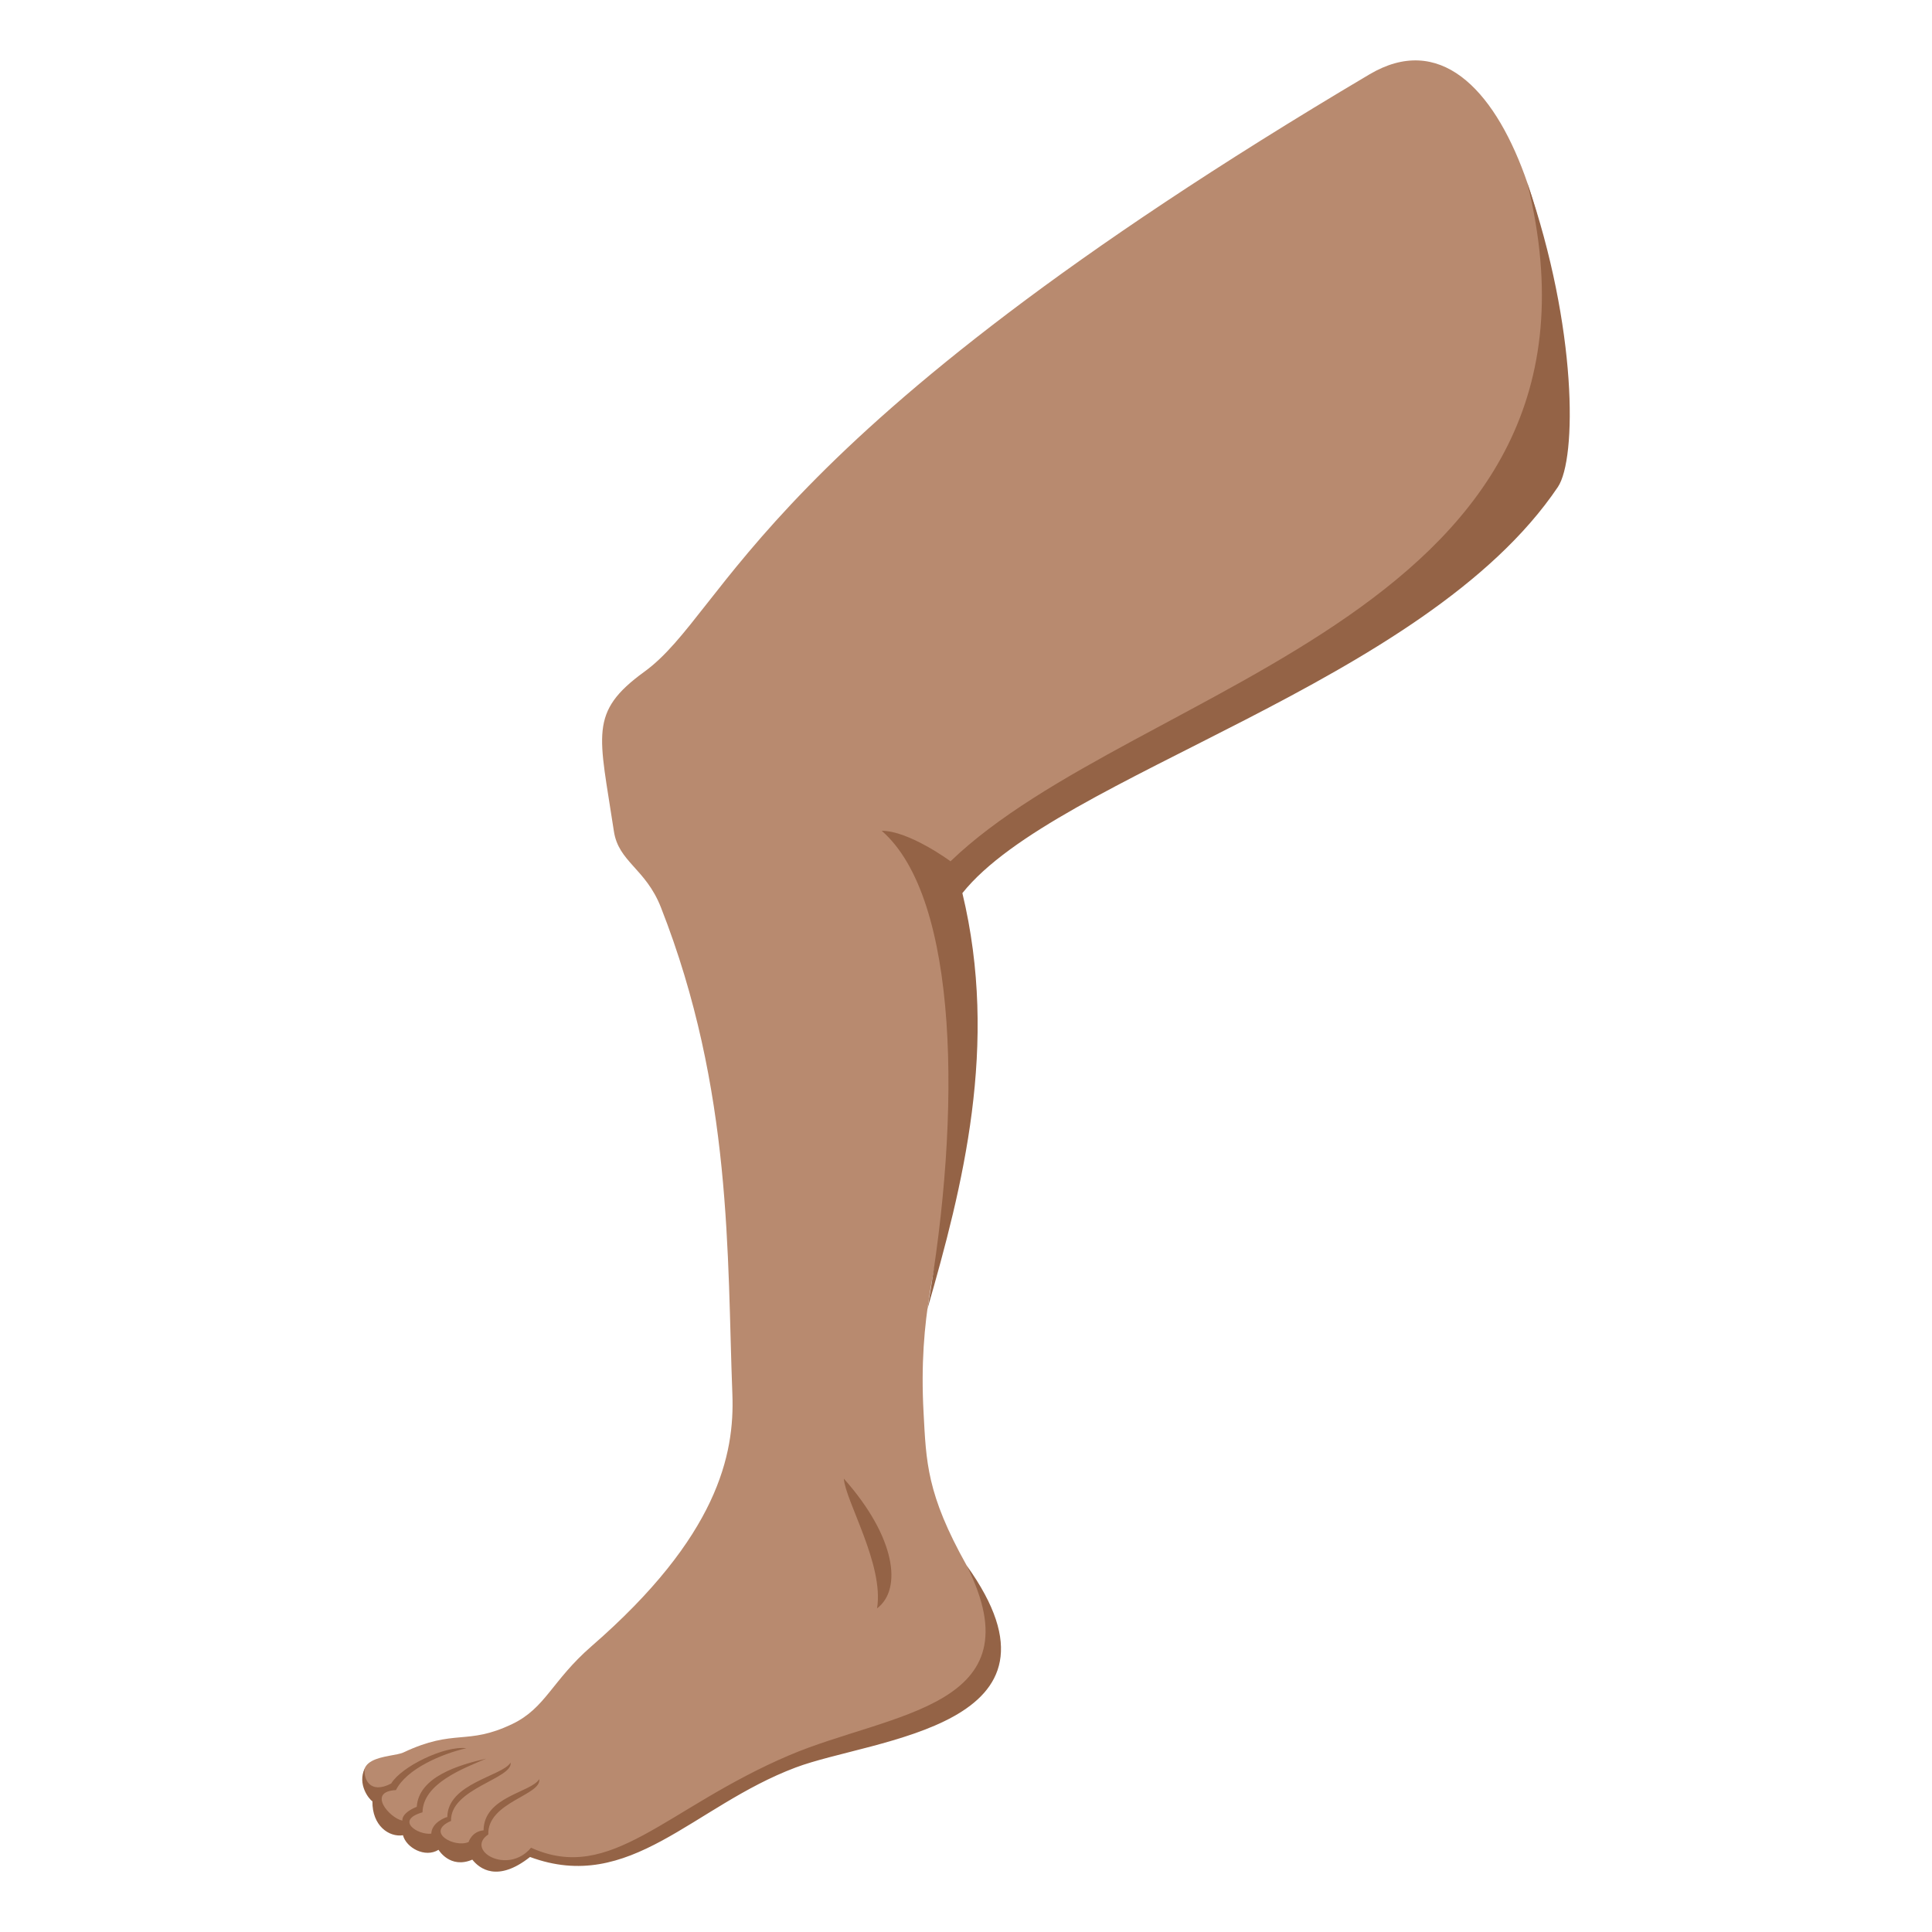 <svg enable-background="new 0 0 64 64" height="64" viewBox="0 0 64 64" width="64" xmlns="http://www.w3.org/2000/svg"><path d="m45.363 2.465c-20.368 12.064-21.217 17.754-24.018 19.787-1.857 1.348-1.492 2.078-1.01 5.279.152 1.023 1.051 1.236 1.557 2.523 2.385 6.068 2.191 11.586 2.369 16.135.076 1.992-.482 4.709-4.666 8.344-1.314 1.143-1.518 2.045-2.623 2.576-1.518.727-1.895.137-3.607.943-.404.191-2.086.051-.896 1.547-.094.373-.057 1.037.947 1.084.043.367.607.727 1.156.471.254.24.883.428 1.168.213.205.48.85.775 1.805.043 4.189 1.27 6.389-2.684 9.234-3.438 2.186-.576 8.235-.77 5.239-6.121-1.322-2.363-1.336-3.418-1.424-5.064-.346-6.389 2.471-7.34.793-17.279 1.57-3.156 9.805-4.391 19.946-13.857 1.144-5.926-1.354-15.922-5.97-13.186z" fill="#b88a6f"/><g fill="#946346"><path d="m29.208 27.521c2.564 2.234 2.65 9.365 1.512 15.848 1.168-4.057 2.374-8.746 1.16-13.783 3.129-3.922 15.321-6.922 19.725-13.451.633-.938.646-5.268-1.01-10.07 3.496 14.225-12.938 16.52-19.108 22.467.001-.001-1.37-1.011-2.279-1.011z"/><path d="m32.017 51.852c2.389 4.742-2.533 4.869-5.875 6.295-4.096 1.746-5.896 4.264-8.551 3.061-.771.924-2.195.086-1.416-.439-.033-1.074 1.771-1.299 1.688-1.834-.262.445-1.834.574-1.844 1.697-.391.037-.496.387-.496.387-.461.205-1.451-.322-.582-.699-.033-1.076 2.053-1.398 1.973-1.932-.262.445-2.086.684-2.096 1.803-.061.01-.518.182-.531.551-.436.055-1.217-.439-.291-.707.02-.959 1.344-1.449 2.113-1.779-.906.209-2.236.598-2.303 1.596-.537.221-.475.459-.475.459-.426-.084-1.186-.963-.215-1.012.35-.703 1.518-1.201 2.332-1.387-.715-.092-2.152.607-2.49 1.17-.713.369-.92-.16-.877-.5-.248.525.139 1.016.256 1.088-.012.811.553 1.197 1.012 1.125.107.414.732.76 1.178.482 0 0 .379.643 1.119.326.236.297.832.764 1.912-.088 3.318 1.23 5.391-1.678 8.791-2.961 2.557-.97 9.534-1.322 5.668-6.702z"/><path d="m29.054 53.279c.838-.631.625-2.357-1.102-4.299.059.754 1.337 2.862 1.102 4.299z"/></g></svg>